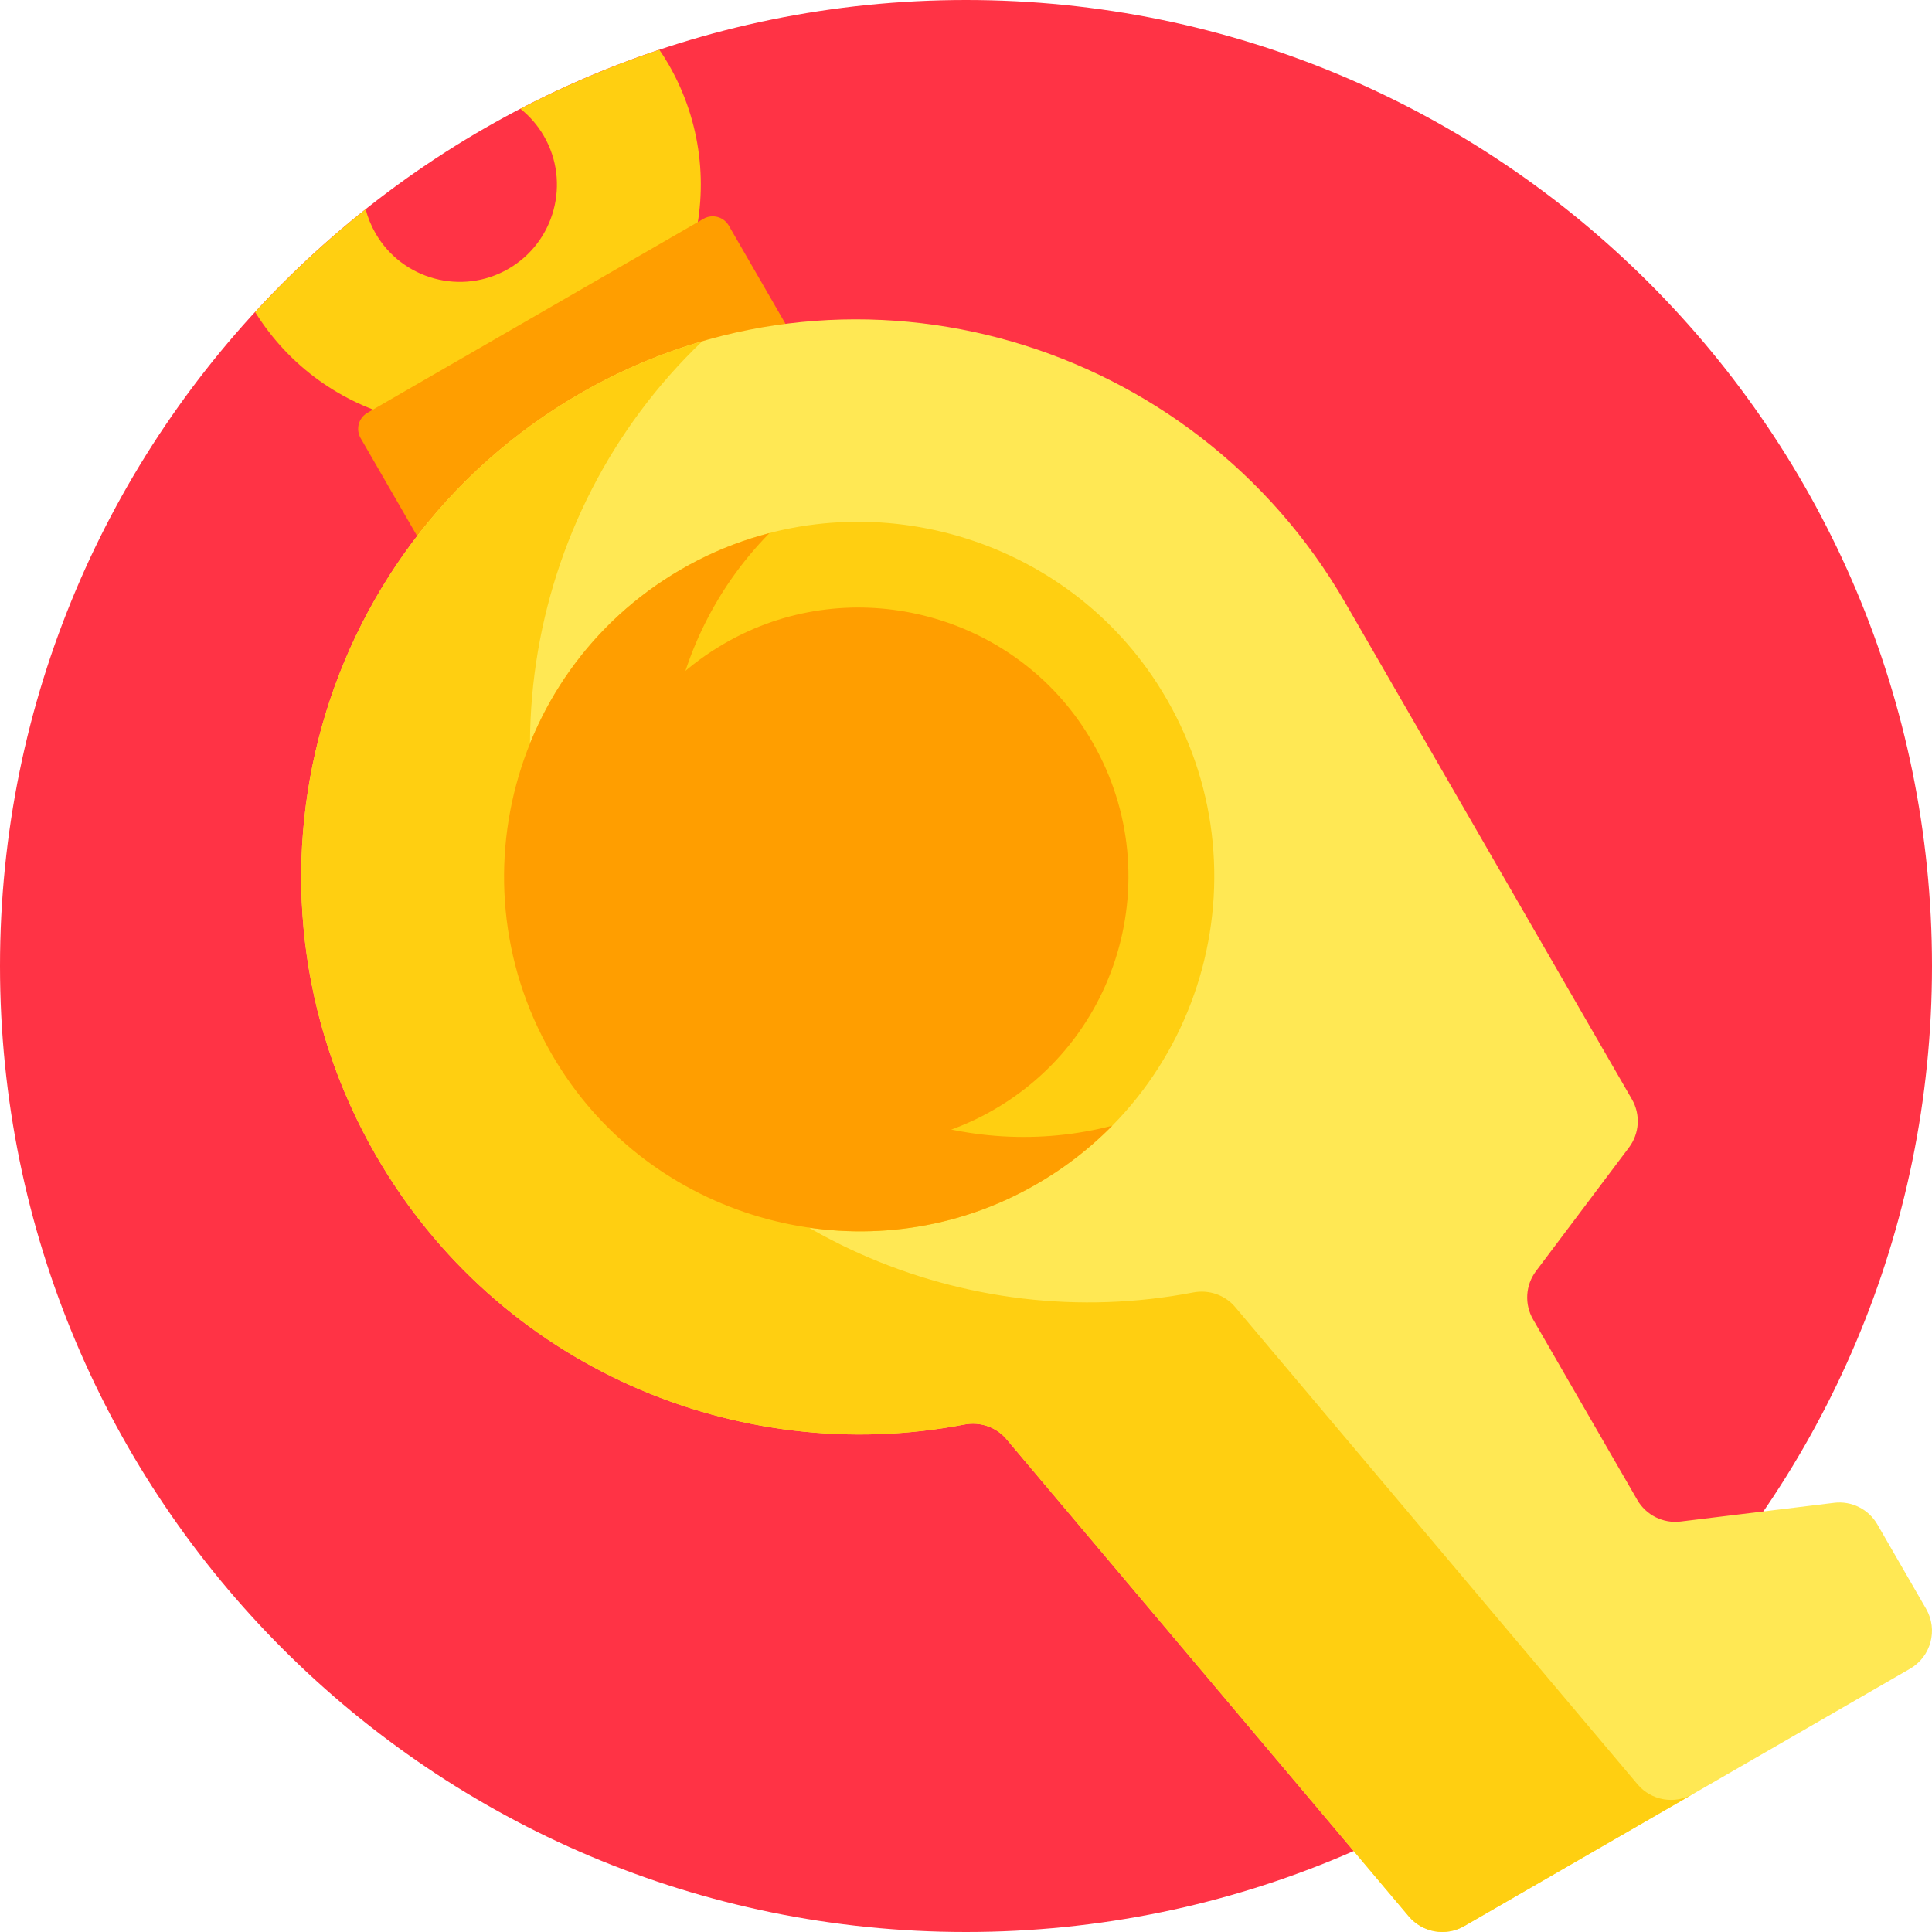 <svg height="512pt" viewBox="0 0 512 512" width="512pt" xmlns="http://www.w3.org/2000/svg"><path d="m512 256c0 141.387-114.613 256-256 256s-256-114.613-256-256 114.613-256 256-256 256 114.613 256 256zm0 0" fill="#ff3345"/><path d="m144.145 36.062c7.105 12.301 2.875 28.094-9.43 35.199-12.305 7.102-28.098 2.871-35.199-9.434-1.184-2.047-2.047-4.195-2.617-6.383-10.457 8.309-20.25 17.418-29.289 27.238 18.117 29.148 56.219 38.867 86.16 21.582 30.555-17.641 41.023-56.707 23.383-87.258-.762-1.32-1.578-2.586-2.418-3.828-12.75 4.266-25.051 9.512-36.824 15.641 2.449 1.949 4.578 4.371 6.234 7.242zm0 0" fill="#ffcf11"/><path d="m214.113 105.977-89.031 51.402c-2.359 1.359-5.371.555-6.73-1.805l-22.777-39.449c-1.363-2.359-.555-5.371 1.805-6.73l89.027-51.402c2.359-1.363 5.371-.555 6.734 1.805l22.777 39.449c1.359 2.355.551 5.371-1.805 6.73zm0 0" fill="#ff9e00"/><path d="m486.055 398.262-40.688 4.957c-4.625.566-9.137-1.688-11.469-5.723l-27.621-47.844c-2.328-4.035-2.023-9.066.777-12.793l24.637-32.758c2.801-3.723 3.109-8.758.777-12.789l-75.961-131.574c-40.191-69.613-128.668-95.762-199.301-57.398-73.355 39.848-99.031 132.035-57.551 203.879 32.336 56.012 95.789 82.848 155.918 71.297 4.156-.797 8.422.641 11.148 3.875l106.625 126.48c3.629 4.301 9.82 5.387 14.691 2.57l118.148-68.211c5.559-3.207 7.461-10.312 4.254-15.871l-12.918-22.375c-2.328-4.035-6.844-6.289-11.469-5.723zm0 0" fill="#ffe854"/><path d="m433.973 472.871-106.629-126.48c-2.727-3.234-6.992-4.672-11.145-3.875-60.129 11.551-123.582-15.285-155.922-71.297-34.781-60.242-22.336-134.785 25.836-180.781-9.844 2.867-19.535 6.812-28.906 11.902-73.355 39.844-99.031 132.035-57.551 203.879 32.34 56.012 95.793 82.848 155.922 71.297 4.152-.797 8.418.641 11.145 3.875l106.625 126.48c3.629 4.301 9.82 5.387 14.691 2.57l60.621-35c-4.871 2.816-11.062 1.73-14.688-2.57zm0 0" fill="#ffcf11"/><path d="m148.758 283.523c-30.367-46.938-13.578-109.586 36.188-135.051 42.613-21.805 95.676-7.586 121.676 32.602 30.363 46.938 13.578 109.586-36.188 135.051-42.613 21.805-95.676 7.59-121.676-32.602zm0 0" fill="#ffcf11"/><g fill="#ff9e00"><path d="m192.059 258.523c-24.695-38.172-18.199-86.738 11.855-117.242-6.465 1.676-12.824 4.047-18.969 7.191-49.766 25.465-66.551 88.113-36.188 135.051 26 40.188 79.062 54.406 121.676 32.602 9.293-4.754 17.434-10.805 24.336-17.809-38.383 9.953-80.457-5.395-102.711-39.793zm0 0"/><path d="m167.84 271.141c-23.027-35.59-10.297-83.098 27.438-102.406 32.312-16.535 72.547-5.754 92.266 24.723 23.023 35.59 10.293 83.094-27.441 102.406-32.312 16.535-72.547 5.754-92.262-24.723zm0 0"/></g></svg>